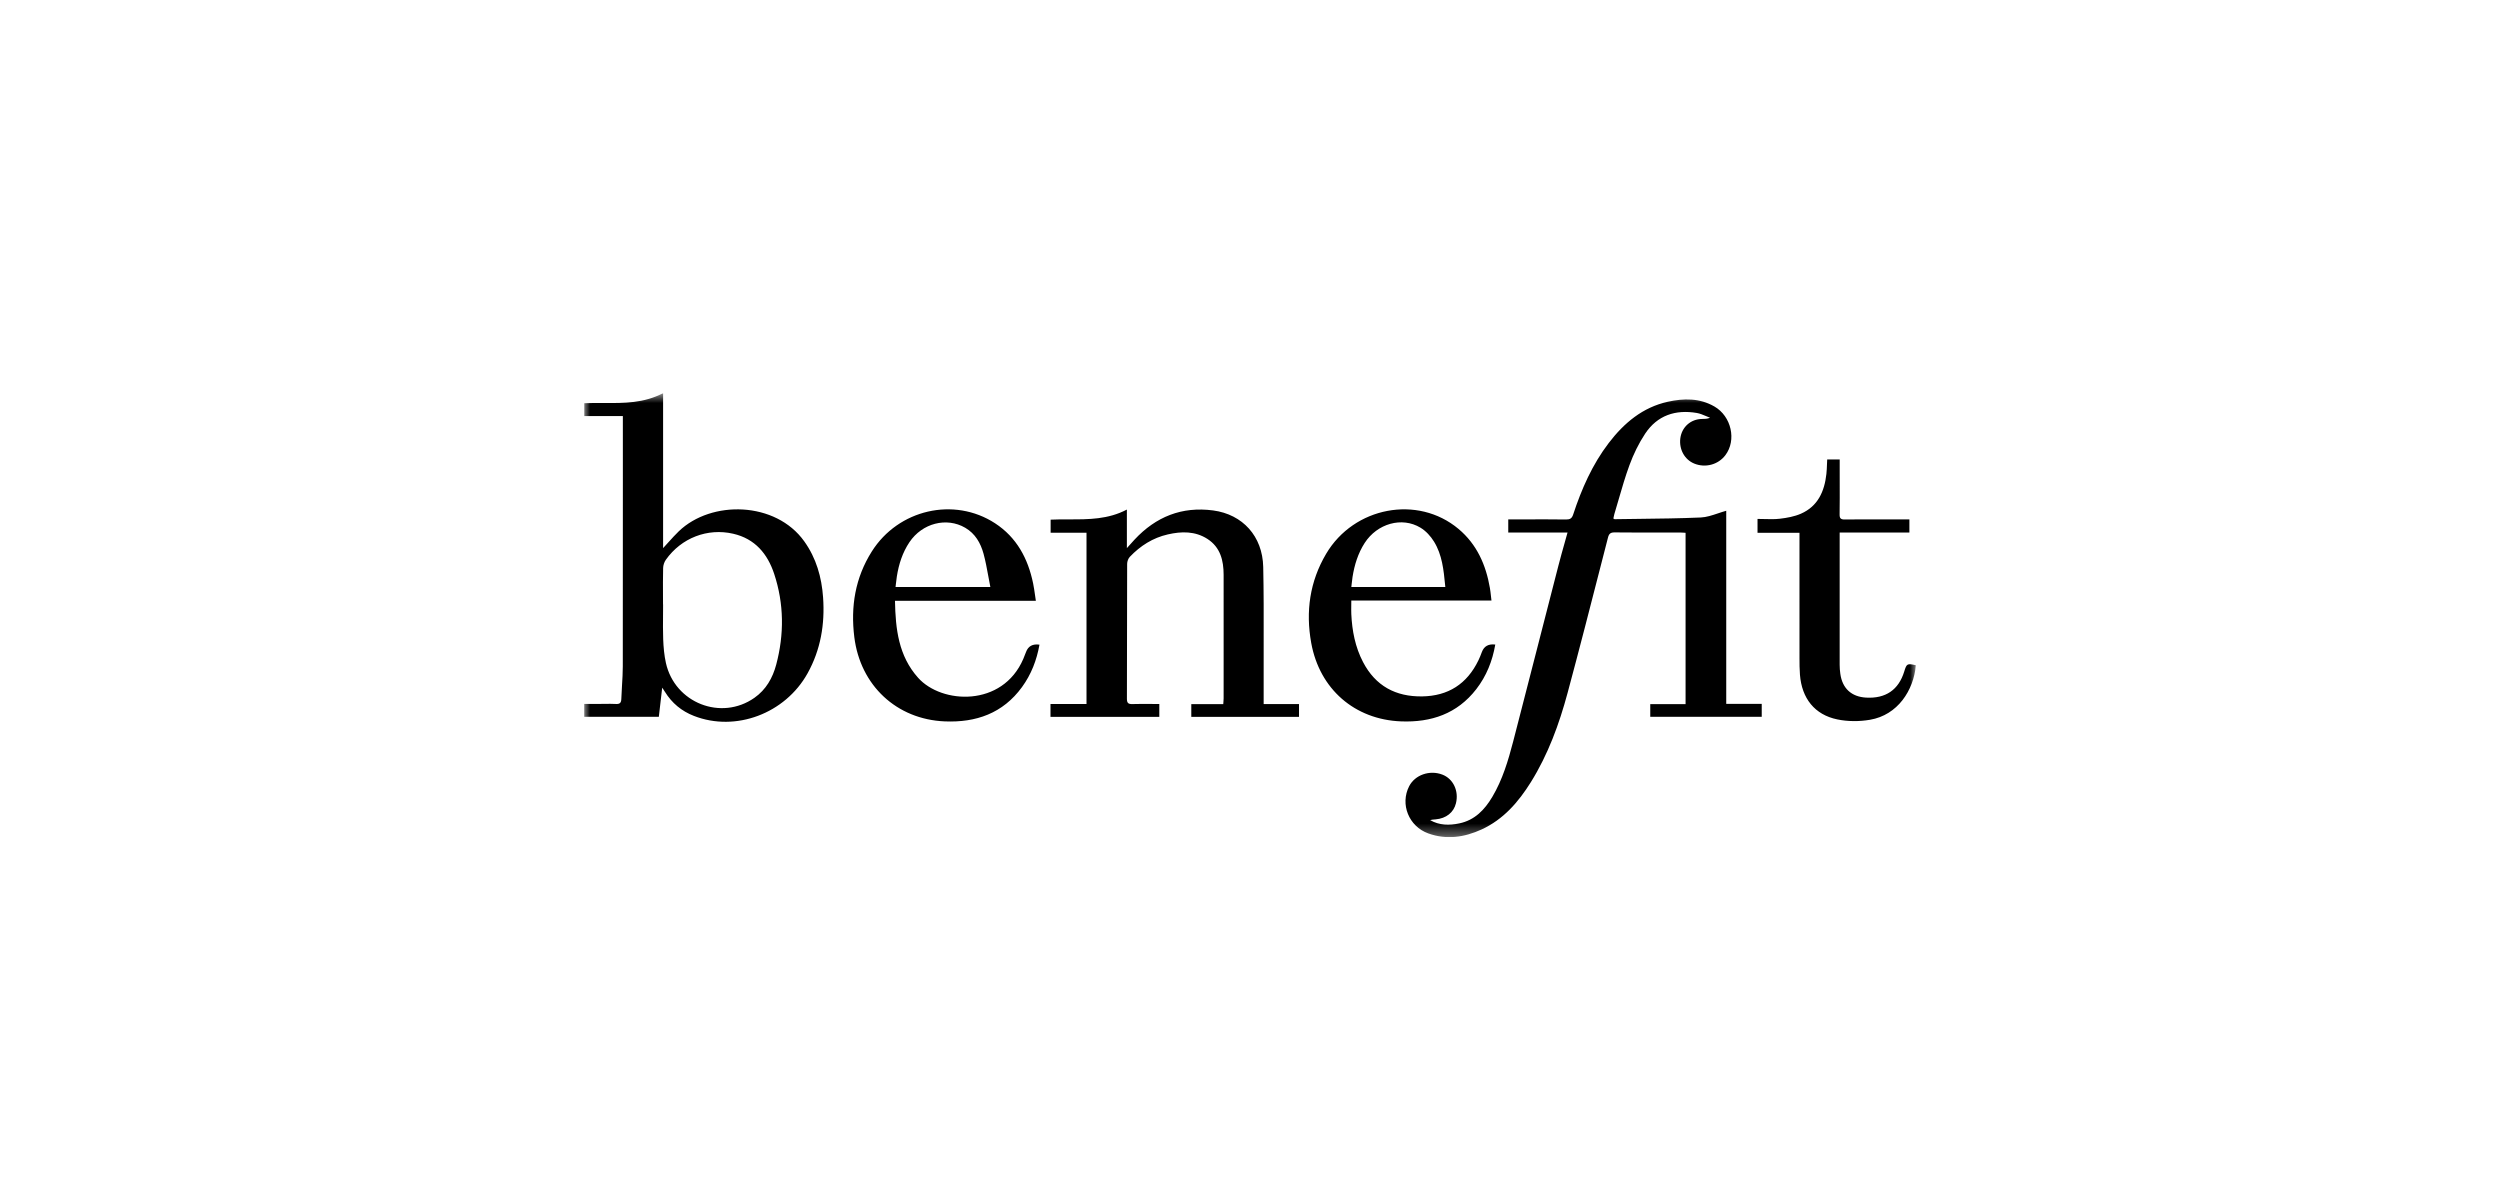 <svg width="214" height="103" viewBox="0 0 214 103" fill="none" xmlns="http://www.w3.org/2000/svg">
<g clip-path="url(#clip0_2645_63477)">
<mask id="mask0_2645_63477" style="mask-type:luminance" maskUnits="userSpaceOnUse" x="50" y="33" width="114" height="39">
<path d="M164 33.66H50V71.66H164V33.66Z" fill="white" style="fill:white;fill-opacity:1;"/>
</mask>
<g mask="url(#mask0_2645_63477)">
<path fill-rule="evenodd" clip-rule="evenodd" d="M57.226 46.408C57.078 46.572 56.924 46.742 56.761 46.918V46.912V33.653C55.115 34.52 53.412 34.508 51.715 34.496C51.144 34.492 50.573 34.488 50.006 34.517V35.614H53.316V36.235C53.316 37.969 53.317 39.702 53.317 41.435V41.437C53.318 46.638 53.319 51.841 53.311 57.042C53.311 57.587 53.277 58.133 53.244 58.678C53.221 59.063 53.197 59.449 53.185 59.834C53.174 60.174 53.043 60.28 52.713 60.26C52.398 60.242 52.08 60.247 51.763 60.251C51.624 60.253 51.485 60.255 51.346 60.255H50V61.357H56.396C56.49 60.535 56.584 59.725 56.684 58.866C56.716 58.914 56.746 58.958 56.774 59C56.826 59.078 56.873 59.148 56.917 59.218C57.515 60.186 58.346 60.873 59.4 61.282C62.969 62.677 67.211 61.082 69.127 57.638C70.254 55.611 70.618 53.423 70.456 51.138C70.334 49.409 69.873 47.777 68.845 46.34C66.397 42.907 60.894 42.792 58.102 45.481C57.803 45.769 57.525 46.077 57.226 46.408ZM56.756 52.64C56.758 52.339 56.761 52.038 56.761 51.737L56.755 51.742C56.755 51.512 56.753 51.281 56.752 51.051L56.752 51.05C56.748 50.242 56.744 49.433 56.764 48.627C56.769 48.387 56.858 48.112 56.997 47.917C58.324 46.042 60.567 45.183 62.759 45.687C64.626 46.116 65.702 47.402 66.272 49.131C67.114 51.685 67.134 54.291 66.445 56.888C66.141 58.033 65.571 59.038 64.578 59.733C61.734 61.729 57.771 60.177 57.003 56.756C56.855 56.092 56.795 55.399 56.769 54.714C56.744 54.024 56.75 53.332 56.756 52.64ZM129.107 45.585H134.179L134.182 45.58C134.102 45.869 134.022 46.154 133.942 46.437L133.942 46.438C133.751 47.116 133.564 47.778 133.394 48.443C132.851 50.546 132.312 52.649 131.772 54.752L131.771 54.757L131.77 54.761L131.768 54.768L131.767 54.774C131.023 57.674 130.279 60.573 129.528 63.471C129.101 65.112 128.617 66.738 127.743 68.21C127.083 69.324 126.234 70.209 124.913 70.483C124.057 70.661 123.211 70.658 122.42 70.203C122.547 70.164 122.674 70.154 122.8 70.145C122.831 70.142 122.863 70.14 122.895 70.137C123.795 70.057 124.435 69.547 124.629 68.763C124.891 67.703 124.395 66.661 123.465 66.306C122.377 65.891 121.125 66.329 120.624 67.299C119.832 68.843 120.592 70.741 122.266 71.342C123.829 71.906 125.355 71.674 126.824 71.002C128.691 70.145 129.98 68.654 131.045 66.947C132.517 64.582 133.465 61.988 134.185 59.314C135.185 55.601 136.141 51.874 137.096 48.148C137.278 47.441 137.459 46.733 137.641 46.026C137.729 45.677 137.866 45.571 138.219 45.574C139.668 45.589 141.116 45.588 142.565 45.586C143 45.586 143.434 45.585 143.869 45.585C143.979 45.585 144.088 45.593 144.189 45.601L144.241 45.605L144.285 45.608V60.273H141.262V61.358H150.804V60.253H147.766V43.721C147.523 43.788 147.287 43.868 147.053 43.946C146.555 44.113 146.073 44.275 145.583 44.297C143.803 44.374 142.019 44.395 140.235 44.416C139.56 44.424 138.885 44.432 138.21 44.443C138.193 44.443 138.176 44.431 138.151 44.415C138.138 44.406 138.123 44.396 138.105 44.386C138.113 44.349 138.12 44.312 138.127 44.274C138.144 44.187 138.162 44.095 138.187 44.008C138.313 43.594 138.433 43.179 138.553 42.764L138.553 42.762C138.84 41.771 139.128 40.779 139.483 39.813C139.827 38.877 140.274 37.955 140.823 37.125C141.868 35.55 143.422 35.043 145.241 35.349C145.512 35.395 145.771 35.505 146.031 35.615C146.148 35.665 146.264 35.715 146.383 35.759C146.127 35.862 145.916 35.862 145.706 35.862C144.729 35.87 143.96 36.552 143.835 37.523C143.716 38.462 144.2 39.343 145.025 39.681C145.978 40.071 147.075 39.779 147.689 38.968C148.666 37.68 148.207 35.633 146.75 34.794C145.486 34.067 144.123 34.09 142.765 34.39C140.61 34.868 139.019 36.206 137.709 37.92C136.303 39.761 135.383 41.852 134.666 44.036C134.555 44.377 134.396 44.471 134.057 44.469C132.976 44.454 131.896 44.456 130.815 44.458C130.422 44.459 130.029 44.46 129.636 44.46H129.107V45.585ZM108.169 60.27H111.195V61.361H101.975V60.273H104.711C104.715 60.2 104.721 60.133 104.726 60.071C104.734 59.969 104.742 59.877 104.742 59.787C104.742 58.618 104.743 57.449 104.743 56.28V56.259C104.745 53.906 104.746 51.553 104.742 49.202C104.742 47.976 104.463 46.845 103.356 46.132C102.302 45.456 101.138 45.476 99.965 45.746C98.684 46.038 97.614 46.719 96.714 47.664C96.575 47.81 96.484 48.062 96.484 48.265C96.477 50.189 96.475 52.114 96.474 54.039C96.472 55.964 96.471 57.889 96.464 59.812C96.464 60.19 96.589 60.276 96.936 60.268C97.463 60.252 97.99 60.255 98.528 60.259C98.762 60.26 98.998 60.262 99.237 60.262V61.364H89.922V60.262H93.005V45.602H89.934V44.483C90.461 44.456 90.992 44.457 91.525 44.458C93.183 44.461 94.856 44.464 96.461 43.618V46.919L96.624 46.737C96.819 46.519 96.967 46.353 97.119 46.189C98.946 44.231 101.172 43.338 103.842 43.693C106.373 44.031 108.075 45.903 108.132 48.532C108.178 50.656 108.174 52.782 108.17 54.908V54.909C108.168 55.853 108.167 56.798 108.169 57.742V60.27ZM115.672 51.406H127.67C127.652 51.262 127.637 51.128 127.623 51.001C127.597 50.764 127.573 50.549 127.536 50.335C127.195 48.351 126.418 46.59 124.849 45.276C121.356 42.347 115.899 43.38 113.519 47.403C112.113 49.78 111.755 52.345 112.241 55.039C112.956 58.985 115.959 61.599 119.939 61.751C122.512 61.848 124.735 61.101 126.369 58.993C127.24 57.868 127.753 56.58 127.995 55.174C127.418 55.101 127.036 55.313 126.85 55.809C126.759 56.053 126.665 56.296 126.551 56.528C125.575 58.55 123.961 59.58 121.732 59.612C119.472 59.643 117.744 58.721 116.674 56.669C116.005 55.386 115.74 54 115.672 52.568C115.662 52.323 115.665 52.077 115.668 51.818V51.817C115.67 51.684 115.672 51.547 115.672 51.406ZM123.706 50.118L123.719 50.249H123.716H115.674C115.679 50.207 115.684 50.165 115.688 50.123C115.693 50.081 115.697 50.04 115.701 49.999C115.723 49.789 115.744 49.587 115.777 49.387C115.942 48.354 116.244 47.366 116.816 46.478C117.889 44.818 120.001 44.208 121.593 45.17C122.054 45.448 122.467 45.897 122.751 46.361C123.451 47.495 123.578 48.794 123.706 50.118ZM88.669 51.426H76.61C76.656 53.854 76.915 56.145 78.589 58.017C80.607 60.276 85.811 60.548 87.593 56.405C87.678 56.211 87.755 56.01 87.829 55.81C88.013 55.309 88.396 55.1 88.979 55.183C88.743 56.508 88.273 57.731 87.482 58.816C85.842 61.066 83.547 61.862 80.869 61.751C76.75 61.576 73.644 58.678 73.129 54.538C72.804 51.924 73.203 49.459 74.626 47.206C76.895 43.612 81.663 42.504 85.176 44.792C87.029 46 87.997 47.813 88.435 49.94C88.501 50.259 88.547 50.583 88.598 50.94C88.62 51.095 88.643 51.256 88.669 51.426ZM84.774 50.246C84.71 49.926 84.652 49.612 84.596 49.304C84.475 48.646 84.359 48.014 84.191 47.398C83.94 46.484 83.479 45.674 82.622 45.176C81.02 44.245 78.942 44.786 77.851 46.407C77.254 47.297 76.935 48.294 76.77 49.345C76.737 49.554 76.713 49.767 76.688 49.986C76.679 50.072 76.669 50.159 76.659 50.246H84.774ZM157.478 39.332H156.408V39.335C156.401 39.474 156.395 39.608 156.39 39.738C156.379 40.028 156.369 40.301 156.339 40.572C156.174 42.069 155.611 43.337 154.159 43.973C153.601 44.217 152.969 44.331 152.357 44.403C151.924 44.454 151.482 44.443 151.034 44.43C150.839 44.425 150.642 44.42 150.444 44.42V45.605H154.036V46.161C154.036 47.29 154.036 48.42 154.035 49.551C154.035 51.812 154.034 54.074 154.036 56.336C154.036 56.809 154.039 57.284 154.076 57.756C154.233 59.778 155.331 61.181 157.276 61.582C158.173 61.768 159.161 61.768 160.069 61.613C162.451 61.209 163.806 59.085 164 56.946C163.254 56.777 163.209 56.803 163.003 57.479C162.523 59.053 161.412 59.812 159.73 59.715C158.48 59.641 157.705 58.928 157.532 57.679C157.495 57.422 157.475 57.161 157.475 56.903V46.132V45.585H163.444V44.46H162.875C162.461 44.46 162.047 44.459 161.633 44.459C160.391 44.457 159.15 44.456 157.908 44.468C157.569 44.471 157.464 44.371 157.47 44.028C157.484 43.097 157.482 42.167 157.479 41.237C157.479 40.899 157.478 40.561 157.478 40.222V39.332Z" fill="#11190C" style="fill:#11190C;fill:color(display-p3 0.067 0.098 0.047);fill-opacity:1;"/>
</g>
</g>
<defs>
<clipPath id="clip0_2645_63477">
<rect width="114" height="38" fill="white" style="fill:white;fill-opacity:1;" transform="translate(50 33.66)"/>
</clipPath>
</defs>
</svg>
